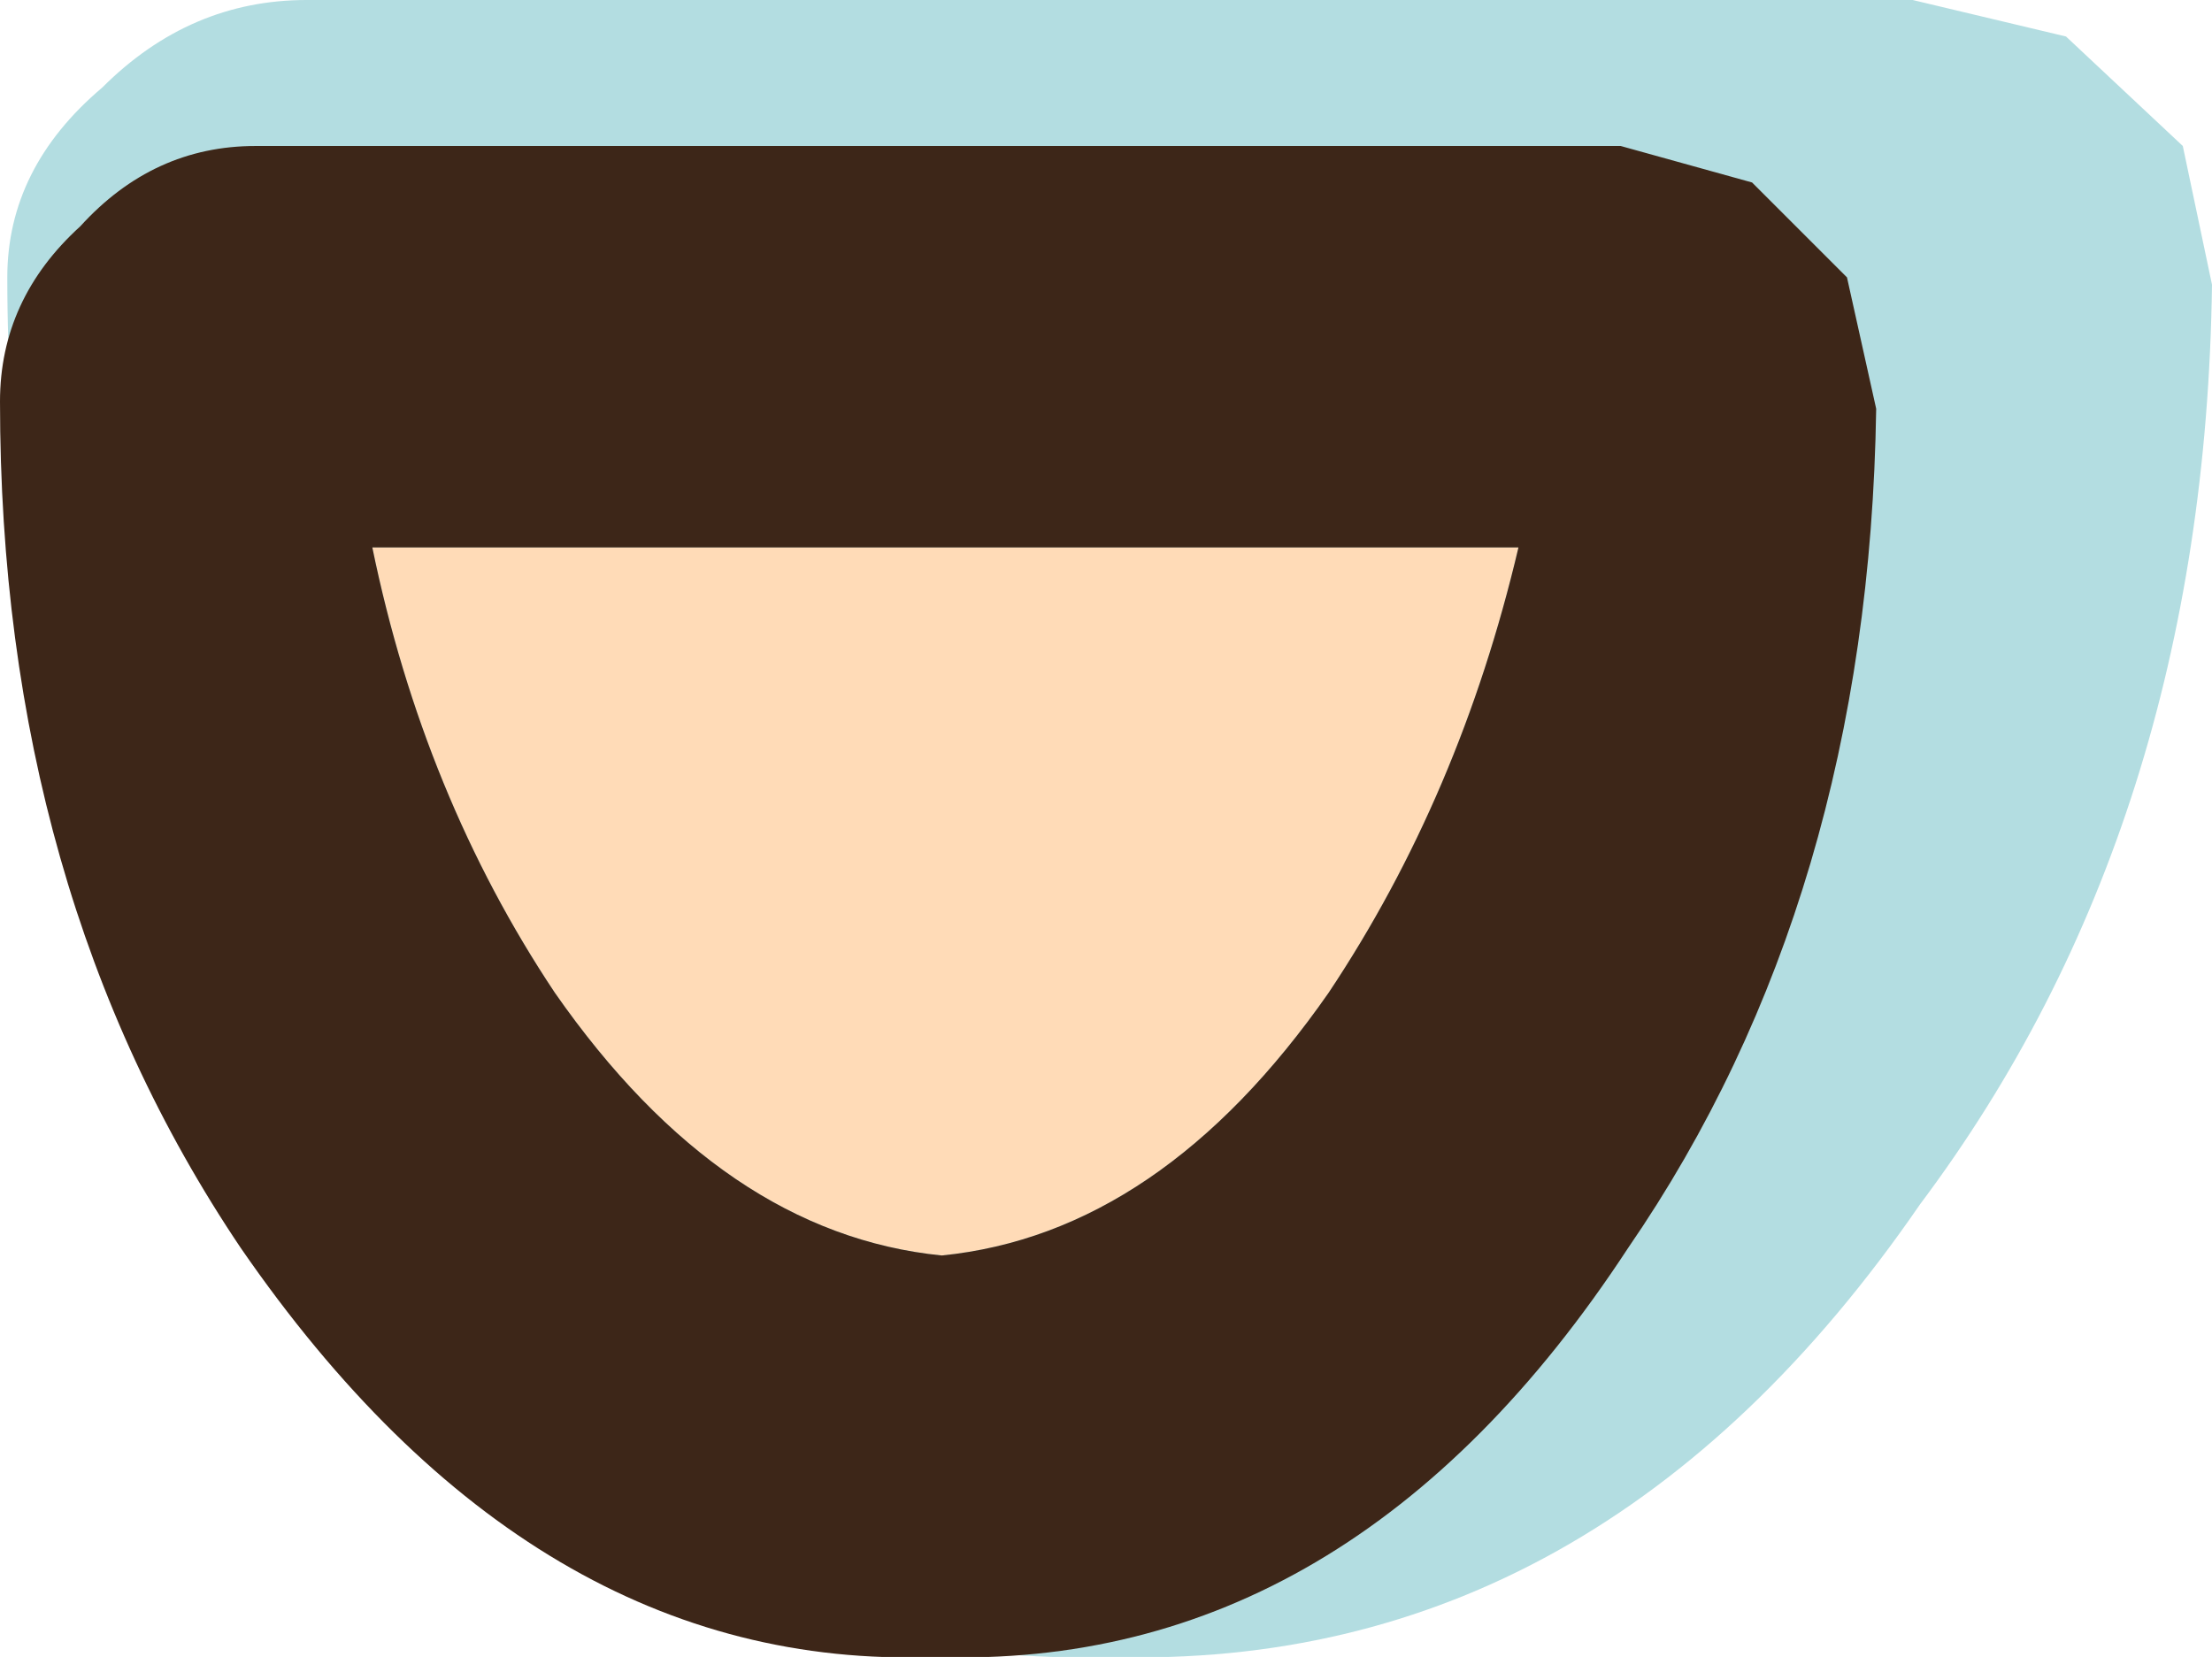 <?xml version="1.0" encoding="UTF-8" standalone="no"?>
<svg xmlns:ffdec="https://www.free-decompiler.com/flash" xmlns:xlink="http://www.w3.org/1999/xlink" ffdec:objectType="shape" height="11.35px" width="15.15px" xmlns="http://www.w3.org/2000/svg">
  <g transform="matrix(1.0, 0.0, 0.0, 1.0, -2.75, 2.65)">
    <path d="M17.7 -1.65 L17.9 -0.7 Q17.85 3.0 15.9 5.6 13.7 8.8 10.35 8.7 7.1 8.8 4.75 5.6 2.8 2.95 2.8 -0.75 2.8 -1.5 3.45 -2.05 4.05 -2.65 4.85 -2.65 L15.85 -2.65 16.9 -2.4 17.7 -1.65" fill="#b3dde1" fill-rule="evenodd" stroke="none"/>
    <path d="M11.85 4.15 Q10.7 5.8 9.2 5.95 7.7 5.8 6.55 4.15 5.65 2.8 5.3 1.1 L13.15 1.1 Q12.75 2.8 11.85 4.15" fill="#ffdbb7" fill-rule="evenodd" stroke="none"/>
    <path d="M13.85 -1.65 L14.75 -1.4 15.4 -0.75 15.6 0.15 Q15.55 3.5 13.9 5.9 12.0 8.8 9.15 8.7 6.4 8.8 4.4 5.9 2.75 3.45 2.75 0.1 2.75 -0.6 3.3 -1.1 3.8 -1.65 4.5 -1.65 L13.85 -1.65 M11.85 4.15 Q12.75 2.8 13.15 1.1 L5.3 1.1 Q5.65 2.8 6.55 4.15 7.7 5.8 9.2 5.95 10.7 5.8 11.85 4.15" fill="#3d2618" fill-rule="evenodd" stroke="none"/>
  </g>
</svg>

